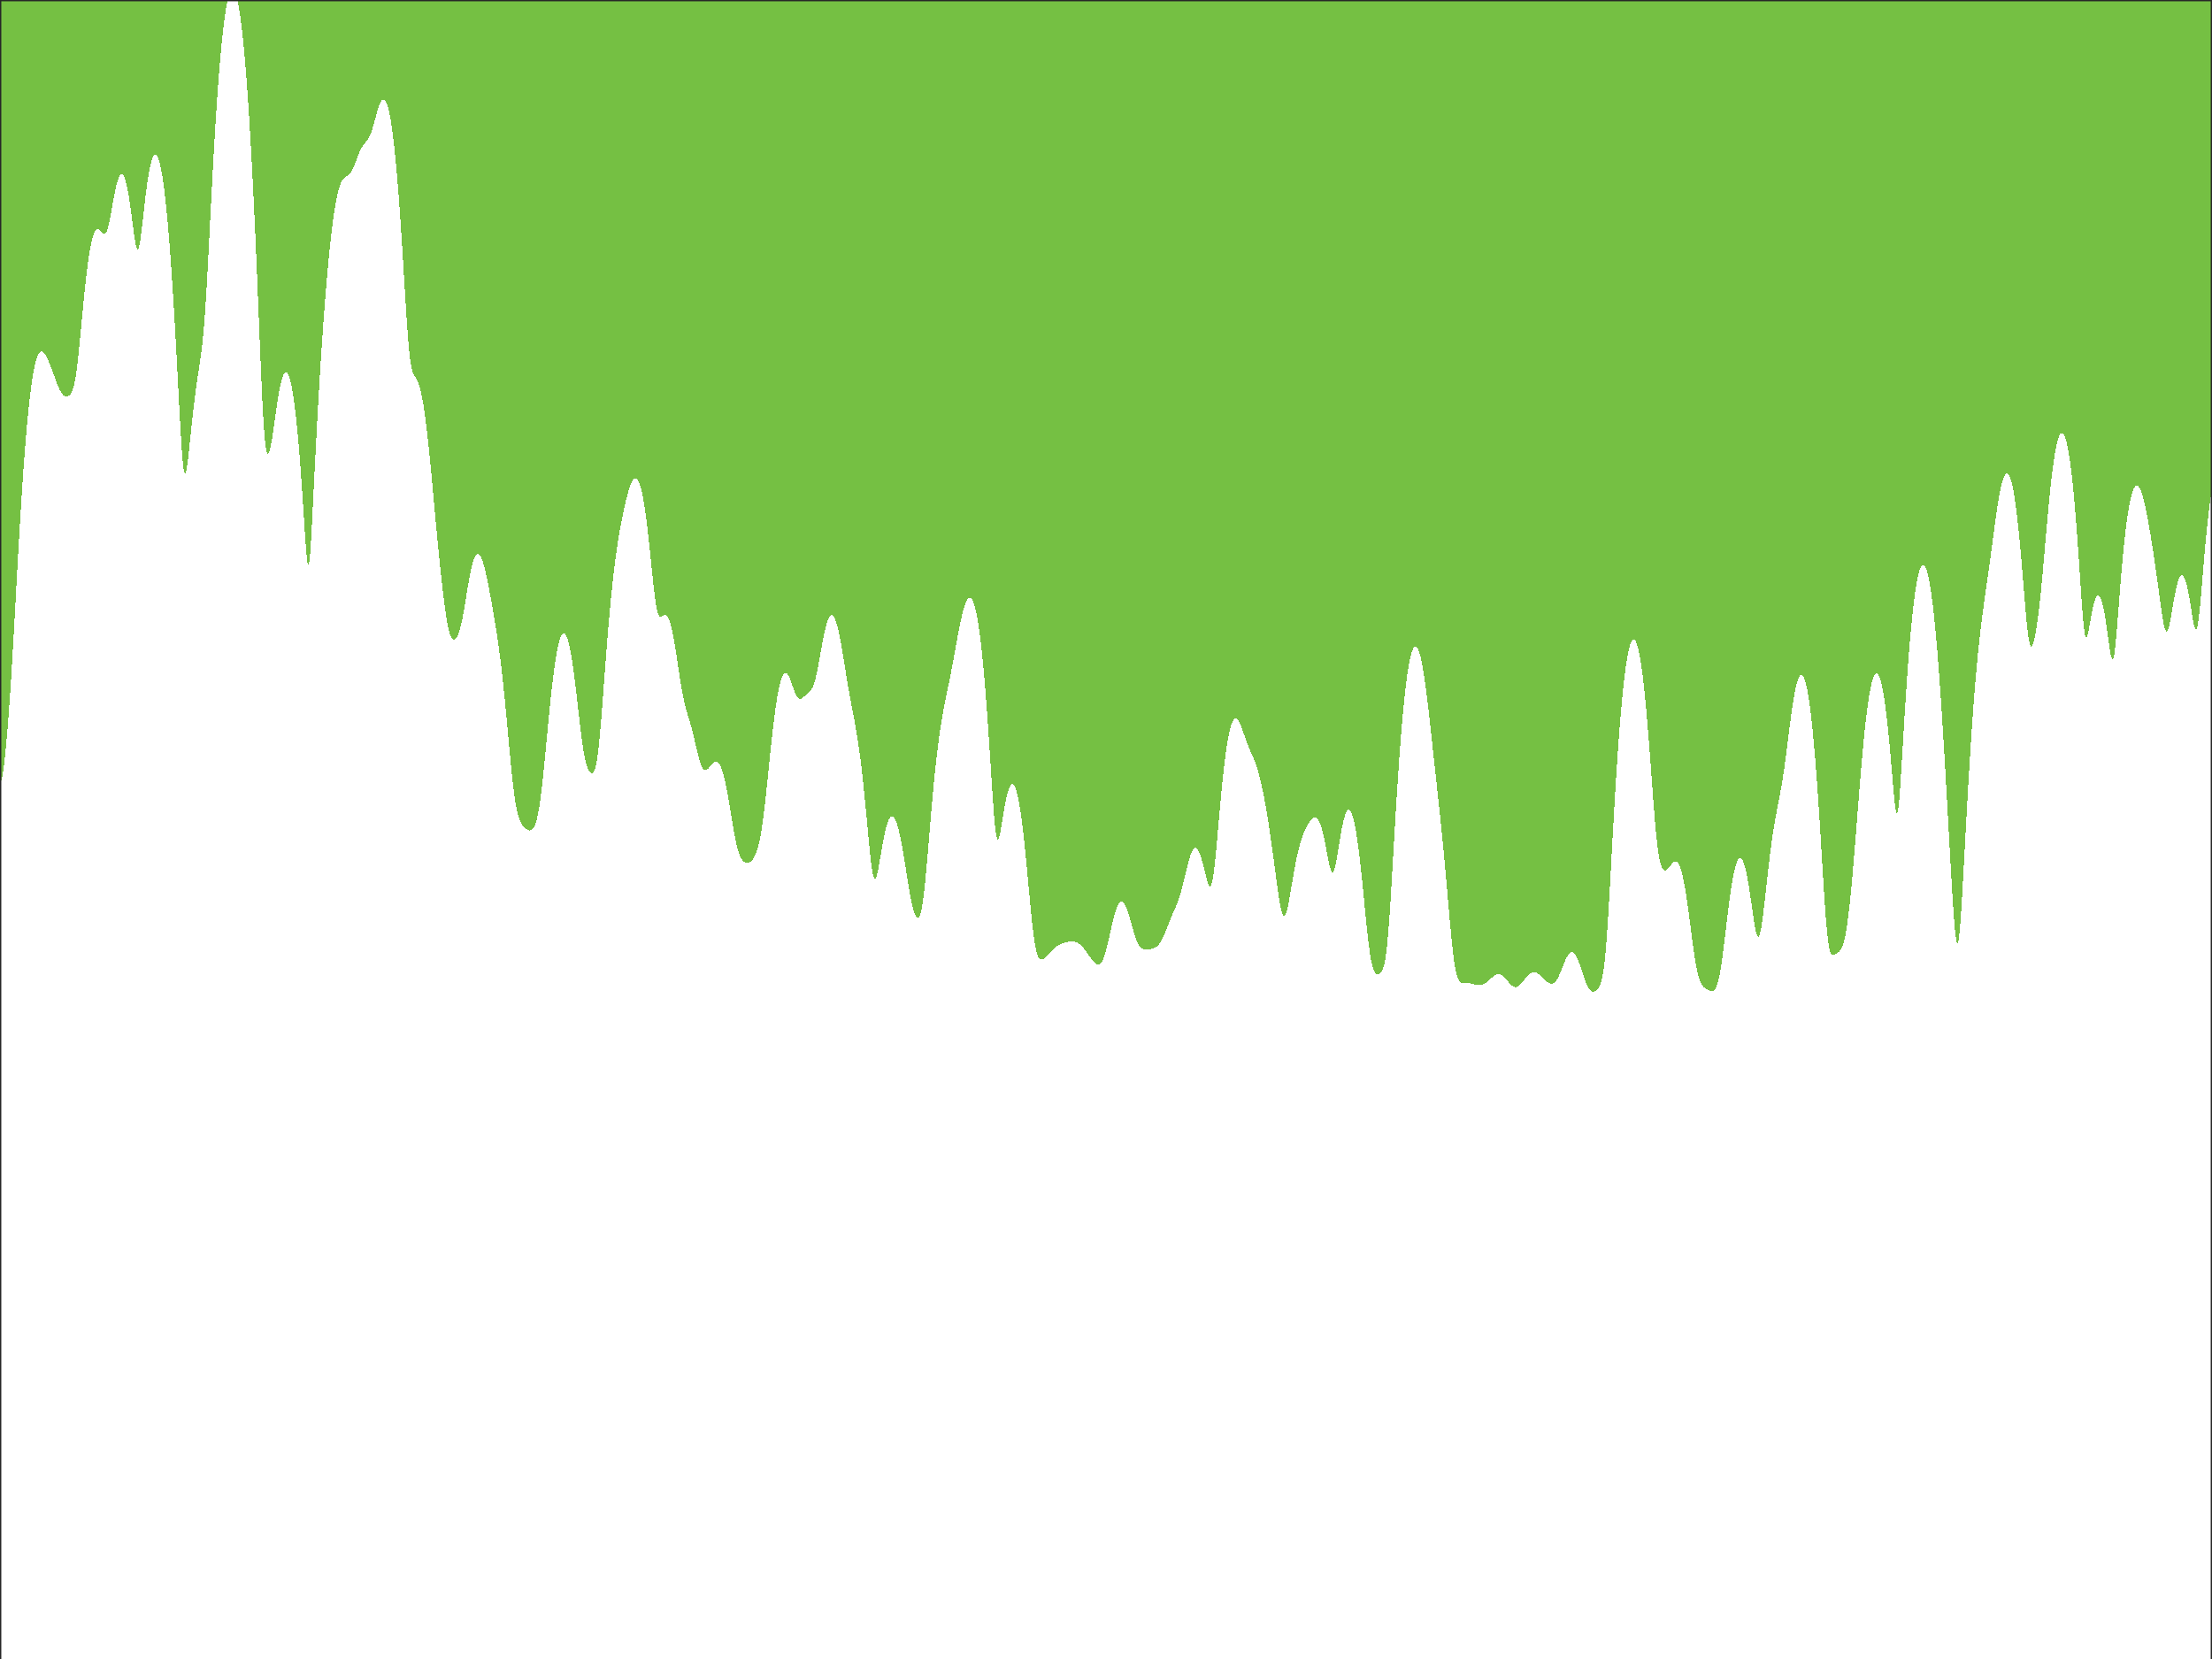 <?xml version="1.0"?>
<!DOCTYPE svg PUBLIC '-//W3C//DTD SVG 1.0//EN'
          'http://www.w3.org/TR/2001/REC-SVG-20010904/DTD/svg10.dtd'>
<svg xmlns:xlink="http://www.w3.org/1999/xlink" style="fill-opacity:1; color-rendering:auto; color-interpolation:auto; text-rendering:auto; stroke:black; stroke-linecap:square; stroke-miterlimit:10; shape-rendering:auto; stroke-opacity:1; fill:black; stroke-dasharray:none; font-weight:normal; stroke-width:1; font-family:'Dialog'; font-style:normal; stroke-linejoin:miter; font-size:12px; stroke-dashoffset:0; image-rendering:auto;" width="840" height="630" xmlns="http://www.w3.org/2000/svg"
preserveAspectRatio="none" ><rect width="100%" height="100%" fill="#808080" stroke="none"/><!--Generated by the Batik Graphics2D SVG Generator--><defs id="genericDefs"
  /><g
  ><defs id="defs1"
    ><clipPath clipPathUnits="userSpaceOnUse" id="clipPath1"
      ><path d="M0 0 L840 0 L840 630 L0 630 L0 0 Z"
      /></clipPath
    ></defs
    ><g style="fill:white; stroke:white;"
    ><rect x="0" y="0" width="840" style="clip-path:url(#clipPath1); stroke:none;" height="630"
    /></g
    ><g style="fill:white; text-rendering:optimizeSpeed; color-rendering:optimizeSpeed; image-rendering:optimizeSpeed; shape-rendering:crispEdges; stroke:white; color-interpolation:sRGB;"
    ><rect x="0" width="840" height="630" y="0" style="stroke:none;"
      /><path style="stroke:none;" d="M0 630 L840 630 L840 0 L0 0 Z"
      /><path d="M173.538 241.86 L173.949 241.015 L174.359 239.908 L174.769 238.521 L175.179 236.848 L175.59 234.899 L176 232.712 L176.41 230.341 L176.821 227.86 L177.231 225.344 L177.641 222.868 L178.051 220.502 L178.462 218.301 L178.872 216.314 L179.282 214.576 L179.692 213.112 L180.103 211.942 L180.513 211.076 L180.923 210.52 L181.333 210.275 L181.744 210.335 L182.154 210.694 L182.564 211.338 L182.974 212.252 L183.385 213.417 L183.795 214.81 L184.205 216.404 L184.615 218.173 L185.026 220.088 L185.436 222.121 L185.846 224.249 L186.256 226.451 L186.667 228.715 L187.077 231.036 L187.487 233.417 L187.897 235.869 L188.308 238.411 L188.718 241.065 L189.128 243.857 L189.538 246.809 L189.949 249.945 L190.359 253.281 L190.769 256.83 L191.179 260.594 L191.59 264.567 L192 268.73 L192.41 273.051 L192.821 277.482 L193.231 281.955 L193.641 286.388 L194.051 290.683 L194.462 294.732 L194.872 298.437 L195.282 301.716 L195.692 304.52 L196.103 306.842 L196.513 308.714 L196.923 310.192 L197.333 311.349 L197.744 312.257 L198.154 312.978 L198.564 313.562 L198.974 314.045 L199.385 314.447 L199.795 314.781 L200.205 315.047 L200.615 315.238 L201.026 315.339 L201.436 315.329 L201.846 315.18 L202.256 314.859 L202.667 314.322 L203.077 313.525 L203.487 312.417 L203.897 310.95 L204.308 309.08 L204.718 306.78 L205.128 304.041 L205.538 300.88 L205.949 297.339 L206.359 293.48 L206.769 289.382 L207.179 285.131 L207.59 280.81 L208 276.498 L208.41 272.264 L208.821 268.166 L209.231 264.255 L209.641 260.568 L210.051 257.139 L210.462 253.99 L210.872 251.143 L211.282 248.612 L211.692 246.408 L212.103 244.541 L212.513 243.018 L212.923 241.842 L213.333 241.019 L213.744 240.55 L214.154 240.437 L214.564 240.679 L214.974 241.277 L215.385 242.228 L215.795 243.528 L216.205 245.172 L216.615 247.15 L217.026 249.452 L217.436 252.059 L217.846 254.95 L218.256 258.092 L218.667 261.445 L219.077 264.955 L219.487 268.556 L219.897 272.166 L220.308 275.694 L220.718 279.042 L221.128 282.117 L221.538 284.841 L221.949 287.166 L222.359 289.078 L222.769 290.594 L223.179 291.753 L223.59 292.605 L224 293.19 L224.41 293.528 L224.821 293.607 L225.231 293.38 L225.641 292.761 L226.051 291.637 L226.462 289.886 L226.872 287.41 L227.282 284.168 L227.692 280.196 L228.103 275.603 L228.513 270.547 L228.923 265.198 L229.333 259.717 L229.744 254.235 L230.154 248.853 L230.564 243.646 L230.974 238.662 L231.385 233.933 L231.795 229.476 L232.205 225.297 L232.615 221.395 L233.026 217.762 L233.436 214.387 L233.846 211.253 L234.256 208.34 L234.667 205.63 L235.077 203.1 L235.487 200.729 L235.897 198.5 L236.308 196.395 L236.718 194.405 L237.128 192.521 L237.538 190.745 L237.949 189.08 L238.359 187.536 L238.769 186.129 L239.179 184.875 L239.59 183.794 L240 182.907 L240.41 182.233 L240.821 181.794 L241.231 181.606 L241.641 181.688 L242.051 182.054 L242.462 182.716 L242.872 183.687 L243.282 184.976 L243.692 186.588 L244.103 188.53 L244.513 190.802 L244.923 193.404 L245.333 196.327 L245.744 199.557 L246.154 203.07 L246.564 206.827 L246.974 210.767 L247.385 214.803 L247.795 218.817 L248.205 222.656 L248.615 226.145 L249.026 229.108 L249.436 231.41 L249.846 232.995 L250.256 233.902 L250.667 234.257 L251.077 234.23 L251.487 234 L251.897 233.725 L252.308 233.53 L252.718 233.507 L253.128 233.719 L253.538 234.207 L253.949 234.992 L254.359 236.087 L254.769 237.488 L255.179 239.188 L255.59 241.165 L256 243.392 L256.41 245.831 L256.82 248.431 L257.231 251.133 L257.641 253.87 L258.051 256.57 L258.462 259.161 L258.872 261.583 L259.282 263.796 L259.692 265.783 L260.103 267.555 L260.513 269.149 L260.923 270.614 L261.333 272.01 L261.744 273.39 L262.154 274.802 L262.564 276.279 L262.974 277.837 L263.385 279.48 L263.795 281.191 L264.205 282.941 L264.615 284.687 L265.026 286.375 L265.436 287.947 L265.846 289.343 L266.256 290.514 L266.667 291.421 L267.077 292.048 L267.487 292.398 L267.897 292.493 L268.308 292.371 L268.718 292.079 L269.128 291.667 L269.538 291.188 L269.949 290.687 L270.359 290.21 L270.769 289.795 L271.18 289.477 L271.59 289.286 L272 289.248 L272.41 289.386 L272.82 289.719 L273.231 290.262 L273.641 291.027 L274.051 292.022 L274.462 293.251 L274.872 294.713 L275.282 296.401 L275.692 298.303 L276.103 300.399 L276.513 302.662 L276.923 305.057 L277.333 307.539 L277.744 310.057 L278.154 312.551 L278.564 314.959 L278.974 317.222 L279.385 319.288 L279.795 321.117 L280.205 322.688 L280.615 323.997 L281.026 325.057 L281.436 325.892 L281.846 326.532 L282.256 327.007 L282.667 327.344 L283.077 327.561 L283.487 327.673 L283.897 327.687 L284.308 327.603 L284.718 327.421 L285.128 327.135 L285.538 326.738 L285.949 326.219 L286.359 325.565 L286.769 324.754 L287.18 323.761 L287.59 322.554 L288 321.094 L288.41 319.342 L288.82 317.262 L289.231 314.827 L289.641 312.029 L290.051 308.881 L290.462 305.423 L290.872 301.711 L291.282 297.817 L291.692 293.82 L292.103 289.796 L292.513 285.818 L292.923 281.947 L293.333 278.239 L293.744 274.734 L294.154 271.47 L294.564 268.472 L294.974 265.762 L295.385 263.355 L295.795 261.263 L296.205 259.494 L296.615 258.051 L297.026 256.935 L297.436 256.145 L297.846 255.674 L298.256 255.513 L298.667 255.647 L299.077 256.055 L299.487 256.71 L299.897 257.575 L300.308 258.605 L300.718 259.744 L301.128 260.926 L301.538 262.083 L301.949 263.142 L302.359 264.039 L302.769 264.725 L303.18 265.175 L303.59 265.389 L304 265.393 L304.41 265.229 L304.82 264.949 L305.231 264.605 L305.641 264.239 L306.051 263.879 L306.462 263.536 L306.872 263.2 L307.282 262.845 L307.692 262.425 L308.103 261.886 L308.513 261.167 L308.923 260.212 L309.333 258.984 L309.744 257.466 L310.154 255.673 L310.564 253.646 L310.974 251.447 L311.385 249.15 L311.795 246.831 L312.205 244.56 L312.615 242.402 L313.026 240.408 L313.436 238.621 L313.846 237.074 L314.256 235.792 L314.667 234.793 L315.077 234.09 L315.487 233.692 L315.897 233.602 L316.308 233.822 L316.718 234.35 L317.128 235.178 L317.538 236.298 L317.949 237.696 L318.359 239.355 L318.769 241.25 L319.18 243.352 L319.59 245.629 L320 248.04 L320.41 250.54 L320.82 253.086 L321.231 255.631 L321.641 258.137 L322.051 260.575 L322.462 262.927 L322.872 265.194 L323.282 267.39 L323.692 269.544 L324.103 271.693 L324.513 273.882 L324.923 276.154 L325.333 278.553 L325.744 281.115 L326.154 283.873 L326.564 286.851 L326.974 290.066 L327.385 293.528 L327.795 297.237 L328.205 301.181 L328.615 305.333 L329.026 309.648 L329.436 314.051 L329.846 318.433 L330.256 322.64 L330.667 326.472 L331.077 329.695 L331.487 332.081 L331.897 333.466 L332.308 333.806 L332.718 333.187 L333.128 331.797 L333.538 329.865 L333.949 327.608 L334.359 325.207 L334.769 322.796 L335.18 320.473 L335.59 318.306 L336 316.34 L336.41 314.607 L336.82 313.129 L337.231 311.921 L337.641 310.993 L338.051 310.35 L338.462 309.997 L338.872 309.933 L339.282 310.158 L339.692 310.668 L340.103 311.458 L340.513 312.52 L340.923 313.843 L341.333 315.414 L341.744 317.216 L342.154 319.228 L342.564 321.425 L342.974 323.776 L343.385 326.246 L343.795 328.793 L344.205 331.371 L344.615 333.93 L345.026 336.418 L345.436 338.782 L345.846 340.975 L346.256 342.953 L346.667 344.683 L347.077 346.135 L347.487 347.285 L347.897 348.106 L348.308 348.56 L348.718 348.594 L349.128 348.141 L349.538 347.119 L349.949 345.453 L350.359 343.097 L350.769 340.05 L351.18 336.369 L351.59 332.165 L352 327.577 L352.41 322.752 L352.82 317.826 L353.231 312.914 L353.641 308.103 L354.051 303.461 L354.462 299.033 L354.872 294.847 L355.282 290.92 L355.692 287.259 L356.103 283.86 L356.513 280.716 L356.923 277.812 L357.333 275.126 L357.744 272.635 L358.154 270.31 L358.564 268.119 L358.974 266.027 L359.385 263.999 L359.795 262.002 L360.205 260.003 L360.615 257.979 L361.026 255.91 L361.436 253.788 L361.846 251.611 L362.256 249.388 L362.667 247.137 L363.077 244.877 L363.487 242.638 L363.897 240.446 L364.308 238.331 L364.718 236.322 L365.128 234.448 L365.538 232.733 L365.949 231.202 L366.359 229.875 L366.769 228.774 L367.18 227.916 L367.59 227.316 L368 226.99 L368.41 226.95 L368.82 227.209 L369.231 227.778 L369.641 228.666 L370.051 229.883 L370.462 231.438 L370.872 233.337 L371.282 235.589 L371.692 238.201 L372.103 241.177 L372.513 244.524 L372.923 248.246 L373.333 252.346 L373.744 256.824 L374.154 261.679 L374.564 266.902 L374.974 272.478 L375.385 278.375 L375.795 284.539 L376.205 290.878 L376.615 297.242 L377.026 303.396 L377.436 309.007 L377.846 313.662 L378.256 316.963 L378.667 318.676 L379.077 318.851 L379.487 317.783 L379.897 315.877 L380.308 313.512 L380.718 310.976 L381.128 308.463 L381.538 306.101 L381.949 303.965 L382.359 302.106 L382.769 300.555 L383.18 299.33 L383.59 298.445 L384 297.909 L384.41 297.728 L384.82 297.907 L385.231 298.449 L385.641 299.353 L386.051 300.622 L386.462 302.254 L386.872 304.246 L387.282 306.593 L387.692 309.289 L388.103 312.322 L388.513 315.677 L388.923 319.331 L389.333 323.255 L389.744 327.404 L390.154 331.724 L390.564 336.139 L390.974 340.557 L391.385 344.865 L391.795 348.938 L392.205 352.649 L392.615 355.888 L393.026 358.579 L393.436 360.693 L393.846 362.253 L394.256 363.321 L394.667 363.981 L395.077 364.319 L395.487 364.416 L395.897 364.338 L396.308 364.135 L396.718 363.844 L397.128 363.491 L397.538 363.095 L397.949 362.671 L398.359 362.23 L398.769 361.783 L399.18 361.338 L399.59 360.904 L400 360.488 L400.41 360.097 L400.82 359.736 L401.231 359.408 L401.641 359.114 L402.051 358.855 L402.462 358.63 L402.872 358.434 L403.282 358.265 L403.692 358.119 L404.103 357.991 L404.513 357.878 L404.923 357.777 L405.333 357.688 L405.744 357.611 L406.154 357.549 L406.564 357.505 L406.974 357.484 L407.385 357.492 L407.795 357.534 L408.205 357.616 L408.615 357.743 L409.026 357.92 L409.436 358.148 L409.846 358.429 L410.256 358.763 L410.667 359.149 L411.077 359.582 L411.487 360.058 L411.897 360.571 L412.308 361.116 L412.718 361.684 L413.128 362.267 L413.538 362.855 L413.949 363.44 L414.359 364.009 L414.769 364.551 L415.18 365.053 L415.59 365.497 L416 365.866 L416.41 366.138 L416.82 366.29 L417.231 366.296 L417.641 366.129 L418.051 365.765 L418.462 365.183 L418.872 364.371 L419.282 363.326 L419.692 362.058 L420.103 360.591 L420.513 358.96 L420.923 357.208 L421.333 355.384 L421.744 353.539 L422.154 351.722 L422.564 349.979 L422.974 348.351 L423.385 346.874 L423.795 345.576 L424.205 344.481 L424.615 343.606 L425.026 342.965 L425.436 342.567 L425.846 342.413 L426.256 342.505 L426.667 342.836 L427.077 343.397 L427.487 344.173 L427.897 345.146 L428.308 346.288 L428.718 347.57 L429.128 348.955 L429.538 350.402 L429.949 351.867 L430.359 353.303 L430.769 354.666 L431.18 355.918 L431.59 357.027 L432 357.973 L432.41 358.748 L432.82 359.356 L433.231 359.812 L433.641 360.134 L434.051 360.347 L434.462 360.475 L434.872 360.54 L435.282 360.559 L435.692 360.547 L436.103 360.513 L436.513 360.462 L436.923 360.394 L437.333 360.307 L437.744 360.195 L438.154 360.05 L438.564 359.863 L438.974 359.62 L439.385 359.309 L439.795 358.92 L440.205 358.44 L440.615 357.863 L441.026 357.186 L441.436 356.411 L441.846 355.546 L442.256 354.604 L442.667 353.604 L443.077 352.565 L443.487 351.51 L443.897 350.459 L444.308 349.428 L444.718 348.427 L445.128 347.46 L445.538 346.521 L445.949 345.596 L446.359 344.664 L446.769 343.697 L447.18 342.665 L447.59 341.537 L448 340.291 L448.41 338.915 L448.82 337.409 L449.231 335.791 L449.641 334.091 L450.051 332.35 L450.462 330.616 L450.872 328.939 L451.282 327.365 L451.692 325.938 L452.103 324.693 L452.513 323.663 L452.923 322.869 L453.333 322.328 L453.744 322.053 L454.154 322.048 L454.564 322.314 L454.974 322.848 L455.385 323.638 L455.795 324.67 L456.205 325.921 L456.615 327.361 L457.026 328.949 L457.436 330.627 L457.846 332.318 L458.256 333.918 L458.667 335.288 L459.077 336.261 L459.487 336.643 L459.897 336.253 L460.308 334.958 L460.718 332.724 L461.128 329.624 L461.538 325.826 L461.949 321.537 L462.359 316.968 L462.769 312.298 L463.18 307.669 L463.59 303.185 L464 298.92 L464.41 294.925 L464.82 291.232 L465.231 287.863 L465.641 284.833 L466.051 282.149 L466.462 279.812 L466.872 277.824 L467.282 276.181 L467.692 274.878 L468.103 273.905 L468.513 273.253 L468.923 272.907 L469.333 272.851 L469.744 273.063 L470.154 273.518 L470.564 274.188 L470.974 275.038 L471.385 276.031 L471.795 277.127 L472.205 278.284 L472.615 279.463 L473.026 280.632 L473.436 281.762 L473.846 282.84 L474.256 283.86 L474.667 284.831 L475.077 285.77 L475.487 286.701 L475.897 287.652 L476.308 288.651 L476.718 289.724 L477.128 290.894 L477.538 292.176 L477.949 293.585 L478.359 295.127 L478.769 296.806 L479.18 298.622 L479.59 300.571 L480 302.65 L480.41 304.855 L480.82 307.181 L481.231 309.624 L481.641 312.18 L482.051 314.846 L482.462 317.619 L482.872 320.491 L483.282 323.453 L483.692 326.488 L484.103 329.572 L484.513 332.666 L484.923 335.714 L485.333 338.644 L485.744 341.361 L486.154 343.75 L486.564 345.692 L486.974 347.071 L487.385 347.803 L487.795 347.85 L488.205 347.235 L488.615 346.032 L489.026 344.35 L489.436 342.315 L489.846 340.046 L490.256 337.651 L490.667 335.217 L491.077 332.811 L491.487 330.486 L491.897 328.276 L492.308 326.208 L492.718 324.295 L493.128 322.544 L493.538 320.954 L493.949 319.522 L494.359 318.235 L494.769 317.082 L495.18 316.046 L495.59 315.114 L496 314.271 L496.41 313.505 L496.82 312.811 L497.231 312.187 L497.641 311.638 L498.051 311.173 L498.462 310.809 L498.872 310.564 L499.282 310.461 L499.692 310.523 L500.103 310.772 L500.513 311.23 L500.923 311.914 L501.333 312.838 L501.744 314.011 L502.154 315.434 L502.564 317.097 L502.974 318.979 L503.385 321.039 L503.795 323.212 L504.205 325.403 L504.615 327.48 L505.026 329.278 L505.436 330.613 L505.846 331.313 L506.256 331.265 L506.667 330.447 L507.077 328.939 L507.487 326.896 L507.897 324.508 L508.308 321.957 L508.718 319.395 L509.128 316.942 L509.538 314.684 L509.949 312.68 L510.359 310.973 L510.769 309.588 L511.18 308.543 L511.59 307.85 L512 307.516 L512.41 307.545 L512.821 307.939 L513.231 308.698 L513.641 309.822 L514.051 311.307 L514.462 313.149 L514.872 315.343 L515.282 317.879 L515.692 320.744 L516.102 323.922 L516.513 327.387 L516.923 331.109 L517.333 335.042 L517.744 339.13 L518.154 343.3 L518.564 347.46 L518.974 351.506 L519.385 355.32 L519.795 358.788 L520.205 361.813 L520.615 364.33 L521.026 366.317 L521.436 367.799 L521.846 368.831 L522.256 369.492 L522.667 369.859 L523.077 370 L523.487 369.964 L523.897 369.773 L524.308 369.418 L524.718 368.858 L525.128 368.006 L525.538 366.732 L525.949 364.871 L526.359 362.245 L526.769 358.711 L527.179 354.211 L527.59 348.804 L528 342.651 L528.41 335.972 L528.821 328.994 L529.231 321.916 L529.641 314.893 L530.051 308.04 L530.462 301.435 L530.872 295.134 L531.282 289.171 L531.692 283.568 L532.102 278.34 L532.513 273.495 L532.923 269.038 L533.333 264.969 L533.744 261.291 L534.154 258.001 L534.564 255.1 L534.974 252.584 L535.385 250.452 L535.795 248.702 L536.205 247.331 L536.615 246.337 L537.026 245.717 L537.436 245.468 L537.846 245.586 L538.256 246.066 L538.667 246.904 L539.077 248.091 L539.487 249.619 L539.898 251.478 L540.308 253.654 L540.718 256.129 L541.128 258.884 L541.538 261.893 L541.949 265.125 L542.359 268.548 L542.769 272.122 L543.179 275.807 L543.59 279.565 L544 283.358 L544.41 287.156 L544.821 290.941 L545.231 294.706 L545.641 298.456 L546.051 302.21 L546.462 305.995 L546.872 309.842 L547.282 313.783 L547.692 317.846 L548.103 322.051 L548.513 326.406 L548.923 330.908 L549.333 335.531 L549.744 340.233 L550.154 344.946 L550.564 349.58 L550.974 354.024 L551.385 358.153 L551.795 361.846 L552.205 365.008 L552.615 367.584 L553.026 369.575 L553.436 371.028 L553.846 372.028 L554.256 372.671 L554.667 373.053 L555.077 373.255 L555.487 373.344 L555.898 373.368 L556.308 373.361 L556.718 373.348 L557.128 373.342 L557.538 373.354 L557.949 373.388 L558.359 373.444 L558.769 373.521 L559.179 373.613 L559.59 373.716 L560 373.822 L560.41 373.922 L560.821 374.007 L561.231 374.07 L561.641 374.1 L562.051 374.09 L562.462 374.035 L562.872 373.93 L563.282 373.773 L563.692 373.565 L564.103 373.308 L564.513 373.008 L564.923 372.673 L565.333 372.313 L565.744 371.938 L566.154 371.562 L566.564 371.197 L566.974 370.856 L567.385 370.553 L567.795 370.301 L568.205 370.108 L568.615 369.986 L569.026 369.94 L569.436 369.974 L569.846 370.092 L570.256 370.292 L570.667 370.568 L571.077 370.914 L571.487 371.32 L571.897 371.771 L572.308 372.25 L572.718 372.741 L573.128 373.222 L573.538 373.672 L573.949 374.072 L574.359 374.402 L574.769 374.647 L575.179 374.793 L575.59 374.834 L576 374.767 L576.41 374.594 L576.821 374.323 L577.231 373.967 L577.641 373.541 L578.051 373.063 L578.462 372.552 L578.872 372.028 L579.282 371.509 L579.692 371.013 L580.102 370.556 L580.513 370.151 L580.923 369.809 L581.333 369.538 L581.744 369.346 L582.154 369.234 L582.564 369.203 L582.974 369.252 L583.385 369.378 L583.795 369.573 L584.205 369.831 L584.615 370.142 L585.026 370.497 L585.436 370.882 L585.846 371.287 L586.256 371.698 L586.667 372.103 L587.077 372.486 L587.487 372.835 L587.897 373.135 L588.308 373.371 L588.718 373.527 L589.128 373.589 L589.538 373.542 L589.949 373.374 L590.359 373.074 L590.769 372.637 L591.179 372.062 L591.59 371.357 L592 370.533 L592.41 369.613 L592.821 368.621 L593.231 367.588 L593.641 366.548 L594.051 365.534 L594.462 364.579 L594.872 363.714 L595.282 362.966 L595.692 362.36 L596.102 361.914 L596.513 361.643 L596.923 361.558 L597.333 361.663 L597.744 361.959 L598.154 362.441 L598.564 363.102 L598.974 363.925 L599.385 364.893 L599.795 365.98 L600.205 367.156 L600.615 368.389 L601.026 369.64 L601.436 370.872 L601.846 372.046 L602.256 373.126 L602.667 374.084 L603.077 374.896 L603.487 375.549 L603.898 376.037 L604.308 376.365 L604.718 376.54 L605.128 376.575 L605.538 376.484 L605.949 376.275 L606.359 375.951 L606.769 375.501 L607.179 374.895 L607.59 374.076 L608 372.95 L608.41 371.383 L608.821 369.202 L609.231 366.227 L609.641 362.311 L610.051 357.4 L610.462 351.56 L610.872 344.966 L611.282 337.849 L611.692 330.448 L612.102 322.966 L612.513 315.562 L612.923 308.351 L613.333 301.413 L613.744 294.802 L614.154 288.551 L614.564 282.682 L614.974 277.207 L615.385 272.135 L615.795 267.468 L616.205 263.208 L616.615 259.356 L617.026 255.909 L617.436 252.867 L617.846 250.227 L618.256 247.989 L618.667 246.15 L619.077 244.709 L619.487 243.666 L619.898 243.018 L620.308 242.766 L620.718 242.909 L621.128 243.446 L621.538 244.379 L621.949 245.706 L622.359 247.428 L622.769 249.544 L623.179 252.054 L623.59 254.955 L624 258.245 L624.41 261.918 L624.821 265.963 L625.231 270.367 L625.641 275.106 L626.051 280.146 L626.462 285.438 L626.872 290.911 L627.282 296.47 L627.692 301.991 L628.103 307.321 L628.513 312.294 L628.923 316.749 L629.333 320.558 L629.744 323.66 L630.154 326.062 L630.564 327.829 L630.974 329.061 L631.385 329.86 L631.795 330.313 L632.205 330.491 L632.615 330.446 L633.026 330.219 L633.436 329.852 L633.846 329.385 L634.256 328.863 L634.667 328.335 L635.077 327.85 L635.487 327.457 L635.898 327.2 L636.308 327.12 L636.718 327.248 L637.128 327.614 L637.538 328.239 L637.949 329.138 L638.359 330.322 L638.769 331.794 L639.179 333.555 L639.59 335.598 L640 337.909 L640.41 340.47 L640.821 343.25 L641.231 346.213 L641.641 349.308 L642.051 352.475 L642.462 355.644 L642.872 358.734 L643.282 361.664 L643.692 364.357 L644.102 366.748 L644.513 368.8 L644.923 370.499 L645.333 371.861 L645.744 372.923 L646.154 373.735 L646.564 374.352 L646.974 374.824 L647.385 375.194 L647.795 375.495 L648.205 375.75 L648.615 375.968 L649.026 376.151 L649.436 376.29 L649.846 376.366 L650.256 376.35 L650.667 376.203 L651.077 375.875 L651.487 375.311 L651.897 374.45 L652.308 373.236 L652.718 371.628 L653.128 369.606 L653.538 367.18 L653.949 364.392 L654.359 361.308 L654.769 358.013 L655.179 354.596 L655.59 351.146 L656 347.741 L656.41 344.45 L656.821 341.329 L657.231 338.423 L657.641 335.768 L658.051 333.39 L658.462 331.312 L658.872 329.548 L659.282 328.11 L659.692 327.007 L660.102 326.244 L660.513 325.825 L660.923 325.752 L661.333 326.025 L661.744 326.642 L662.154 327.599 L662.564 328.889 L662.974 330.502 L663.385 332.423 L663.795 334.63 L664.205 337.093 L664.615 339.765 L665.026 342.587 L665.436 345.471 L665.846 348.302 L666.256 350.928 L666.667 353.167 L667.077 354.818 L667.487 355.697 L667.898 355.674 L668.308 354.714 L668.718 352.883 L669.128 350.327 L669.538 347.23 L669.949 343.776 L670.359 340.127 L670.769 336.41 L671.179 332.726 L671.59 329.144 L672 325.716 L672.41 322.473 L672.821 319.436 L673.231 316.609 L673.641 313.986 L674.051 311.551 L674.462 309.274 L674.872 307.112 L675.282 305.014 L675.692 302.917 L676.102 300.757 L676.513 298.471 L676.923 296.01 L677.333 293.343 L677.744 290.467 L678.154 287.408 L678.564 284.214 L678.974 280.948 L679.385 277.681 L679.795 274.484 L680.205 271.421 L680.615 268.547 L681.026 265.908 L681.436 263.541 L681.846 261.474 L682.256 259.73 L682.667 258.324 L683.077 257.269 L683.487 256.575 L683.898 256.249 L684.308 256.296 L684.718 256.722 L685.128 257.529 L685.538 258.722 L685.949 260.302 L686.359 262.272 L686.769 264.635 L687.179 267.393 L687.59 270.548 L688 274.1 L688.41 278.051 L688.821 282.4 L689.231 287.144 L689.641 292.276 L690.051 297.785 L690.462 303.651 L690.872 309.841 L691.282 316.303 L691.692 322.956 L692.103 329.679 L692.513 336.3 L692.923 342.593 L693.333 348.287 L693.744 353.122 L694.154 356.91 L694.564 359.603 L694.974 361.309 L695.385 362.234 L695.795 362.617 L696.205 362.666 L696.615 362.536 L697.026 362.325 L697.436 362.081 L697.846 361.812 L698.256 361.496 L698.667 361.089 L699.077 360.529 L699.487 359.745 L699.898 358.669 L700.308 357.238 L700.718 355.404 L701.128 353.14 L701.538 350.44 L701.949 347.309 L702.359 343.768 L702.769 339.846 L703.179 335.575 L703.59 330.999 L704 326.168 L704.41 321.14 L704.821 315.98 L705.231 310.758 L705.641 305.541 L706.051 300.394 L706.462 295.377 L706.872 290.542 L707.282 285.932 L707.692 281.581 L708.102 277.519 L708.513 273.769 L708.923 270.346 L709.333 267.265 L709.744 264.534 L710.154 262.163 L710.564 260.154 L710.974 258.514 L711.385 257.243 L711.795 256.344 L712.205 255.819 L712.615 255.667 L713.026 255.889 L713.436 256.486 L713.846 257.458 L714.256 258.804 L714.667 260.523 L715.077 262.616 L715.487 265.081 L715.898 267.915 L716.308 271.115 L716.718 274.676 L717.128 278.584 L717.538 282.818 L717.949 287.338 L718.359 292.067 L718.769 296.863 L719.179 301.469 L719.59 305.455 L720 308.198 L720.41 309.009 L720.821 307.455 L721.231 303.651 L721.641 298.18 L722.051 291.743 L722.462 284.901 L722.872 278.018 L723.282 271.304 L723.692 264.873 L724.102 258.785 L724.513 253.07 L724.923 247.744 L725.333 242.814 L725.744 238.282 L726.154 234.148 L726.564 230.412 L726.974 227.072 L727.385 224.127 L727.795 221.575 L728.205 219.414 L728.615 217.643 L729.026 216.26 L729.436 215.263 L729.846 214.653 L730.256 214.427 L730.667 214.584 L731.077 215.125 L731.487 216.049 L731.897 217.355 L732.308 219.042 L732.718 221.109 L733.128 223.557 L733.538 226.382 L733.949 229.585 L734.359 233.162 L734.769 237.111 L735.179 241.428 L735.59 246.106 L736 251.139 L736.41 256.518 L736.821 262.23 L737.231 268.26 L737.641 274.59 L738.051 281.195 L738.462 288.046 L738.872 295.107 L739.282 302.335 L739.692 309.674 L740.103 317.059 L740.513 324.402 L740.923 331.592 L741.333 338.477 L741.744 344.849 L742.154 350.418 L742.564 354.805 L742.974 357.566 L743.385 358.301 L743.795 356.819 L744.205 353.249 L744.615 347.995 L745.026 341.563 L745.436 334.418 L745.846 326.917 L746.256 319.31 L746.667 311.766 L747.077 304.393 L747.487 297.262 L747.898 290.418 L748.308 283.889 L748.718 277.692 L749.128 271.836 L749.538 266.323 L749.949 261.151 L750.359 256.315 L750.769 251.804 L751.179 247.602 L751.59 243.69 L752 240.044 L752.41 236.633 L752.821 233.421 L753.231 230.367 L753.641 227.426 L754.051 224.552 L754.462 221.699 L754.872 218.829 L755.282 215.912 L755.692 212.933 L756.102 209.894 L756.513 206.812 L756.923 203.716 L757.333 200.647 L757.744 197.649 L758.154 194.769 L758.564 192.05 L758.974 189.531 L759.385 187.248 L759.795 185.23 L760.205 183.5 L760.615 182.078 L761.026 180.98 L761.436 180.218 L761.846 179.803 L762.256 179.742 L762.667 180.041 L763.077 180.706 L763.487 181.74 L763.898 183.147 L764.308 184.93 L764.718 187.089 L765.128 189.625 L765.538 192.536 L765.949 195.82 L766.359 199.468 L766.769 203.465 L767.179 207.791 L767.59 212.406 L768 217.253 L768.41 222.24 L768.821 227.236 L769.231 232.055 L769.641 236.465 L770.051 240.204 L770.462 243.037 L770.872 244.821 L771.282 245.549 L771.692 245.337 L772.103 244.364 L772.513 242.806 L772.923 240.792 L773.333 238.393 L773.744 235.628 L774.154 232.492 L774.564 228.978 L774.974 225.094 L775.385 220.878 L775.795 216.399 L776.205 211.745 L776.615 207.011 L777.026 202.294 L777.436 197.677 L777.846 193.229 L778.256 189.008 L778.667 185.057 L779.077 181.406 L779.487 178.08 L779.897 175.095 L780.308 172.464 L780.718 170.194 L781.128 168.292 L781.538 166.761 L781.949 165.604 L782.359 164.823 L782.769 164.421 L783.179 164.398 L783.59 164.757 L784 165.498 L784.41 166.625 L784.821 168.138 L785.231 170.042 L785.641 172.338 L786.051 175.031 L786.462 178.124 L786.872 181.621 L787.282 185.526 L787.692 189.841 L788.103 194.564 L788.513 199.685 L788.923 205.183 L789.333 211.009 L789.744 217.069 L790.154 223.197 L790.564 229.117 L790.974 234.422 L791.385 238.618 L791.795 241.269 L792.205 242.212 L792.615 241.649 L793.026 240.033 L793.436 237.847 L793.846 235.48 L794.256 233.188 L794.667 231.125 L795.077 229.377 L795.487 227.988 L795.898 226.98 L796.308 226.363 L796.718 226.14 L797.128 226.312 L797.538 226.876 L797.949 227.832 L798.359 229.175 L798.769 230.898 L799.179 232.988 L799.59 235.417 L800 238.139 L800.41 241.065 L800.821 244.047 L801.231 246.842 L801.641 249.1 L802.051 250.381 L802.462 250.278 L802.872 248.582 L803.282 245.405 L803.692 241.113 L804.102 236.149 L804.513 230.902 L804.923 225.644 L805.333 220.551 L805.744 215.723 L806.154 211.216 L806.564 207.057 L806.974 203.257 L807.385 199.821 L807.795 196.745 L808.205 194.026 L808.615 191.659 L809.026 189.636 L809.436 187.952 L809.846 186.599 L810.256 185.57 L810.667 184.858 L811.077 184.455 L811.487 184.351 L811.897 184.536 L812.308 185.001 L812.718 185.732 L813.128 186.717 L813.538 187.94 L813.949 189.384 L814.359 191.032 L814.769 192.865 L815.179 194.863 L815.59 197.007 L816 199.278 L816.41 201.659 L816.821 204.136 L817.231 206.7 L817.641 209.344 L818.051 212.066 L818.462 214.864 L818.872 217.737 L819.282 220.679 L819.692 223.675 L820.103 226.694 L820.513 229.678 L820.923 232.539 L821.333 235.149 L821.744 237.343 L822.154 238.943 L822.564 239.794 L822.974 239.809 L823.385 239.007 L823.795 237.506 L824.205 235.493 L824.615 233.173 L825.026 230.73 L825.436 228.317 L825.846 226.047 L826.256 223.999 L826.667 222.229 L827.077 220.772 L827.487 219.651 L827.898 218.883 L828.308 218.476 L828.718 218.436 L829.128 218.765 L829.538 219.462 L829.949 220.523 L830.359 221.94 L830.769 223.697 L831.179 225.766 L831.59 228.101 L832 230.622 L832.41 233.205 L832.821 235.655 L833.231 237.696 L833.641 238.984 L834.051 239.174 L834.462 238.035 L834.872 235.56 L835.282 231.964 L835.692 227.593 L836.102 222.796 L836.513 217.858 L836.923 212.98 L837.333 208.295 L837.744 203.883 L838.154 199.794 L838.564 196.055 L838.974 192.682 L839.385 189.682 L839.795 187.059 L840 185.936 L840 185.393 L840 184.878 L840 184.862 L840 183.132 L840 183.091 L840 183.056 L840 181.689 L840 181.641 L840 181.602 L840 180.593 L840 180.554 L840 179.906 L840 179.873 L840 179.573 L840 179.555 L840 178.62 L840 131.443 L840 131.094 L840 130.966 L840 126.602 L840 126.505 L840 126.349 L840 60.377 L840 56.337 L840 56.165 L840 0 L90.15 0 L90.15 0 L86.464 0 L86.464 0 L0 0 L0 297.32 L0.41 296.776 L0.821 295.196 L1.231 292.713 L1.641 289.49 L2.051 285.67 L2.462 281.351 L2.872 276.577 L3.282 271.351 L3.692 265.662 L4.103 259.505 L4.513 252.905 L4.923 245.924 L5.333 238.655 L5.744 231.21 L6.154 223.708 L6.564 216.254 L6.974 208.94 L7.385 201.841 L7.795 195.012 L8.205 188.495 L8.615 182.319 L9.026 176.503 L9.436 171.061 L9.846 166.001 L10.256 161.325 L10.667 157.036 L11.077 153.13 L11.487 149.606 L11.897 146.457 L12.308 143.678 L12.718 141.261 L13.128 139.197 L13.539 137.476 L13.949 136.085 L14.359 135.009 L14.769 134.234 L15.18 133.74 L15.59 133.508 L16 133.516 L16.41 133.738 L16.82 134.151 L17.231 134.728 L17.641 135.443 L18.051 136.272 L18.462 137.191 L18.872 138.183 L19.282 139.228 L19.692 140.312 L20.103 141.423 L20.513 142.548 L20.923 143.673 L21.333 144.781 L21.744 145.853 L22.154 146.864 L22.564 147.79 L22.974 148.606 L23.385 149.289 L23.795 149.825 L24.205 150.209 L24.615 150.447 L25.026 150.549 L25.436 150.531 L25.846 150.4 L26.256 150.154 L26.667 149.765 L27.077 149.184 L27.487 148.329 L27.897 147.103 L28.308 145.403 L28.718 143.152 L29.128 140.321 L29.538 136.943 L29.949 133.113 L30.359 128.962 L30.769 124.635 L31.18 120.268 L31.59 115.976 L32 111.851 L32.41 107.958 L32.821 104.347 L33.231 101.05 L33.641 98.089 L34.051 95.477 L34.462 93.221 L34.872 91.324 L35.282 89.784 L35.692 88.594 L36.103 87.744 L36.513 87.217 L36.923 86.988 L37.333 87.024 L37.744 87.276 L38.154 87.679 L38.564 88.149 L38.974 88.583 L39.385 88.862 L39.795 88.865 L40.205 88.485 L40.615 87.655 L41.026 86.361 L41.436 84.649 L41.846 82.61 L42.256 80.364 L42.667 78.033 L43.077 75.731 L43.487 73.552 L43.897 71.572 L44.308 69.846 L44.718 68.416 L45.128 67.312 L45.538 66.555 L45.949 66.158 L46.359 66.133 L46.769 66.485 L47.179 67.219 L47.59 68.336 L48 69.834 L48.41 71.707 L48.821 73.941 L49.231 76.512 L49.641 79.375 L50.051 82.457 L50.462 85.639 L50.872 88.737 L51.282 91.493 L51.692 93.585 L52.103 94.688 L52.513 94.578 L52.923 93.232 L53.333 90.837 L53.744 87.705 L54.154 84.168 L54.564 80.498 L54.974 76.896 L55.385 73.493 L55.795 70.371 L56.205 67.58 L56.615 65.148 L57.026 63.092 L57.436 61.419 L57.846 60.136 L58.256 59.244 L58.667 58.743 L59.077 58.634 L59.487 58.918 L59.897 59.595 L60.308 60.664 L60.718 62.127 L61.128 63.985 L61.538 66.238 L61.949 68.888 L62.359 71.937 L62.769 75.385 L63.179 79.236 L63.59 83.489 L64 88.147 L64.41 93.21 L64.82 98.677 L65.231 104.546 L65.641 110.812 L66.051 117.462 L66.462 124.477 L66.872 131.821 L67.282 139.434 L67.692 147.21 L68.103 154.975 L68.513 162.444 L68.923 169.194 L69.333 174.677 L69.744 178.349 L70.154 179.91 L70.564 179.462 L70.974 177.446 L71.385 174.396 L71.795 170.774 L72.205 166.901 L72.615 162.987 L73.026 159.161 L73.436 155.498 L73.846 152.043 L74.256 148.813 L74.667 145.803 L75.077 142.981 L75.487 140.28 L75.897 137.59 L76.308 134.748 L76.718 131.536 L77.128 127.712 L77.538 123.055 L77.949 117.448 L78.359 110.92 L78.769 103.642 L79.18 95.864 L79.59 87.845 L80 79.802 L80.41 71.903 L80.82 64.259 L81.231 56.947 L81.641 50.012 L82.051 43.48 L82.462 37.368 L82.872 31.682 L83.282 26.425 L83.692 21.595 L84.103 17.191 L84.513 13.21 L84.923 9.649 L85.333 6.503 L85.744 3.771 L86.154 1.449 L86.464 0 L90.15 0 L90.256 0.444 L90.667 2.565 L91.077 5.095 L91.487 8.039 L91.897 11.399 L92.308 15.181 L92.718 19.389 L93.128 24.028 L93.538 29.105 L93.949 34.626 L94.359 40.597 L94.769 47.027 L95.18 53.92 L95.59 61.284 L96 69.121 L96.41 77.433 L96.82 86.21 L97.231 95.432 L97.641 105.054 L98.051 114.993 L98.462 125.105 L98.872 135.149 L99.282 144.766 L99.692 153.477 L100.103 160.773 L100.513 166.275 L100.923 169.891 L101.333 171.809 L101.744 172.351 L102.154 171.833 L102.564 170.501 L102.974 168.547 L103.385 166.132 L103.795 163.408 L104.205 160.517 L104.615 157.586 L105.026 154.724 L105.436 152.018 L105.846 149.536 L106.256 147.328 L106.667 145.431 L107.077 143.871 L107.487 142.666 L107.897 141.83 L108.308 141.37 L108.718 141.295 L109.128 141.609 L109.538 142.316 L109.949 143.418 L110.359 144.919 L110.769 146.822 L111.18 149.129 L111.59 151.844 L112 154.968 L112.41 158.506 L112.82 162.46 L113.231 166.833 L113.641 171.623 L114.051 176.827 L114.462 182.43 L114.872 188.393 L115.282 194.627 L115.692 200.938 L116.103 206.924 L116.513 211.849 L116.923 214.634 L117.333 214.277 L117.744 210.601 L118.154 204.41 L118.564 196.816 L118.974 188.667 L119.385 180.443 L119.795 172.381 L120.205 164.585 L120.615 157.096 L121.026 149.926 L121.436 143.076 L121.846 136.54 L122.256 130.314 L122.667 124.391 L123.077 118.769 L123.487 113.442 L123.897 108.411 L124.308 103.675 L124.718 99.233 L125.128 95.088 L125.538 91.24 L125.949 87.692 L126.359 84.445 L126.769 81.5 L127.18 78.857 L127.59 76.515 L128 74.469 L128.41 72.715 L128.821 71.242 L129.231 70.036 L129.641 69.079 L130.051 68.346 L130.462 67.804 L130.872 67.412 L131.282 67.125 L131.692 66.887 L132.103 66.644 L132.513 66.339 L132.923 65.925 L133.333 65.371 L133.744 64.659 L134.154 63.798 L134.564 62.812 L134.974 61.74 L135.385 60.63 L135.795 59.529 L136.205 58.481 L136.615 57.52 L137.026 56.665 L137.436 55.925 L137.846 55.292 L138.256 54.745 L138.667 54.249 L139.077 53.76 L139.487 53.226 L139.897 52.594 L140.308 51.822 L140.718 50.878 L141.128 49.754 L141.538 48.465 L141.949 47.047 L142.359 45.551 L142.769 44.039 L143.179 42.575 L143.59 41.219 L144 40.026 L144.41 39.044 L144.821 38.31 L145.231 37.856 L145.641 37.708 L146.051 37.886 L146.462 38.404 L146.872 39.277 L147.282 40.514 L147.692 42.123 L148.103 44.112 L148.513 46.487 L148.923 49.254 L149.333 52.416 L149.744 55.977 L150.154 59.942 L150.564 64.311 L150.974 69.082 L151.385 74.253 L151.795 79.811 L152.205 85.736 L152.615 91.99 L153.026 98.513 L153.436 105.207 L153.846 111.924 L154.256 118.457 L154.667 124.54 L155.077 129.886 L155.487 134.256 L155.897 137.542 L156.308 139.816 L156.718 141.288 L157.128 142.234 L157.538 142.914 L157.949 143.536 L158.359 144.25 L158.769 145.152 L159.179 146.307 L159.59 147.75 L160 149.502 L160.41 151.573 L160.821 153.965 L161.231 156.673 L161.641 159.689 L162.051 162.999 L162.462 166.583 L162.872 170.417 L163.282 174.467 L163.692 178.698 L164.103 183.064 L164.513 187.517 L164.923 192.006 L165.333 196.48 L165.744 200.896 L166.154 205.215 L166.564 209.41 L166.974 213.463 L167.385 217.363 L167.795 221.101 L168.205 224.662 L168.615 228.02 L169.026 231.139 L169.436 233.968 L169.846 236.455 L170.256 238.551 L170.667 240.225 L171.077 241.473 L171.487 242.314 L171.897 242.789 L172.308 242.945 L172.718 242.826 L173.128 242.461 Z" style="fill:rgb(117,192,67); stroke:none;"
    /></g
    ><g style="fill:rgb(38,38,38); text-rendering:geometricPrecision; color-rendering:optimizeQuality; image-rendering:optimizeQuality; stroke-linejoin:round; stroke:rgb(38,38,38); color-interpolation:linearRGB;"
    ><line y2="0" style="fill:none;" x1="0" x2="840" y1="0"
      /><line y2="0" style="fill:none;" x1="0" x2="0" y1="630"
      /><line y2="0" style="fill:none;" x1="840" x2="840" y1="630"
    /></g
  ></g
></svg
>
